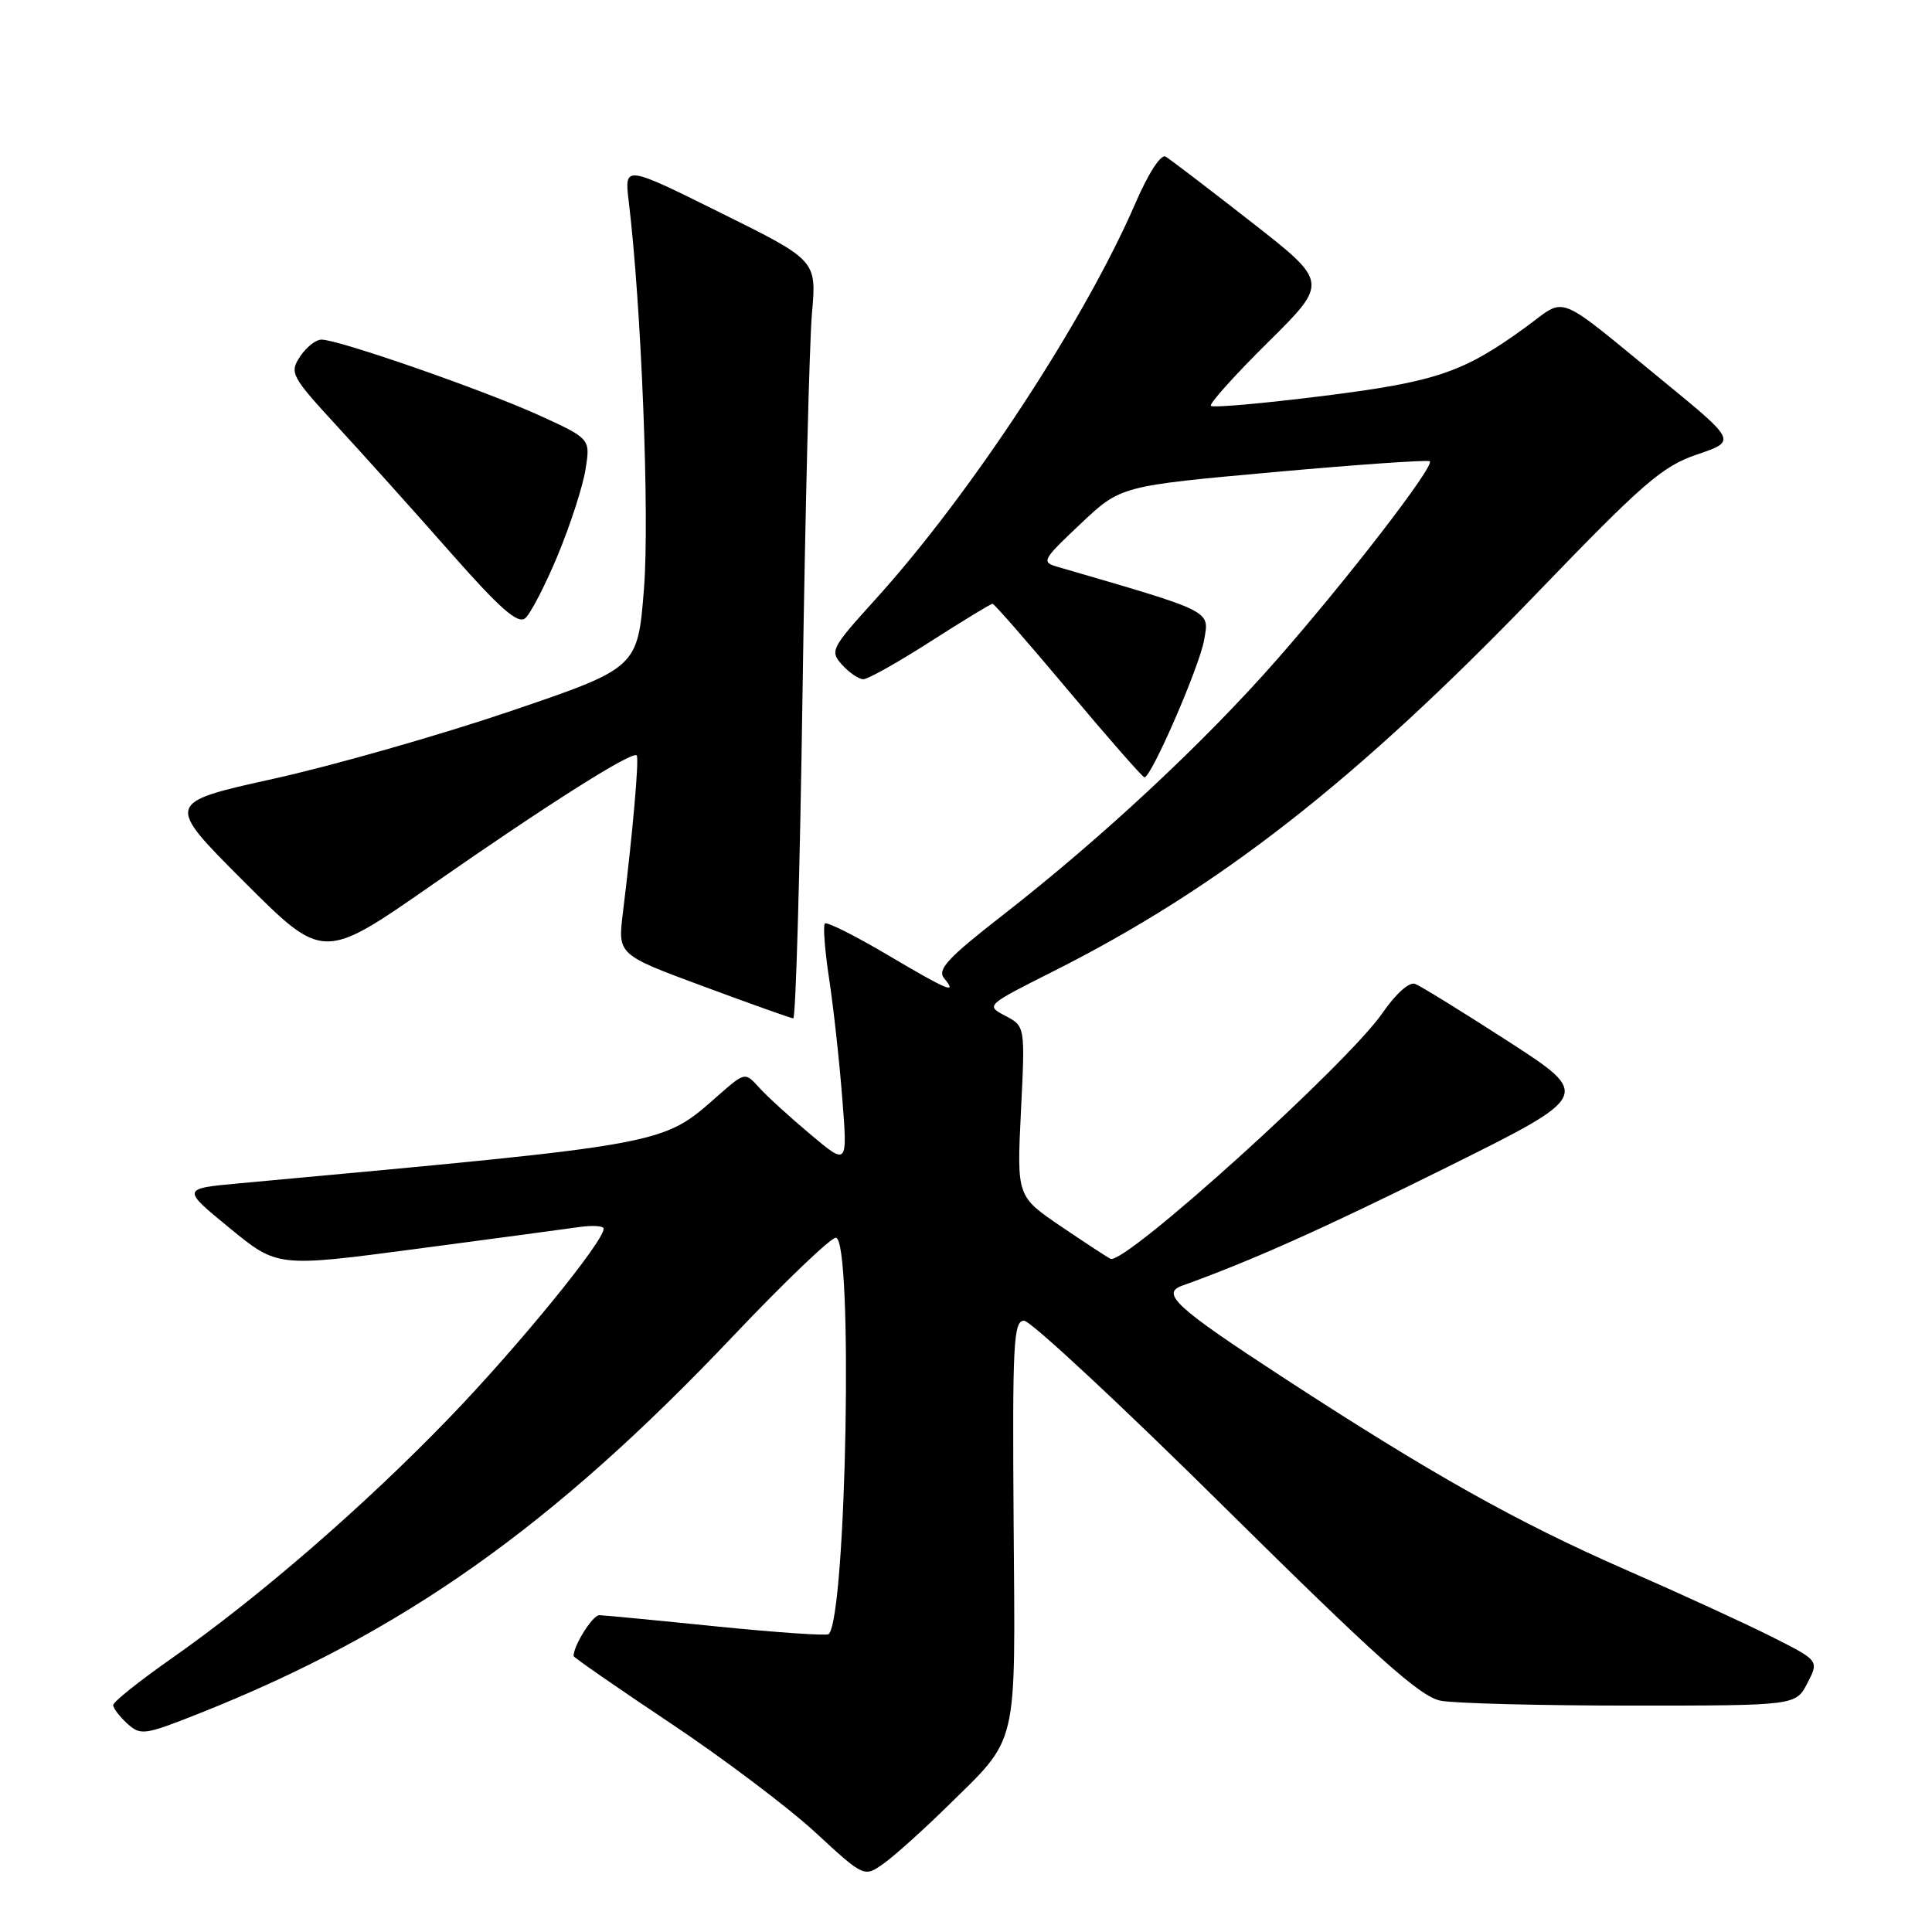 <?xml version="1.0" encoding="UTF-8" standalone="no"?>
<!DOCTYPE svg PUBLIC "-//W3C//DTD SVG 1.1//EN" "http://www.w3.org/Graphics/SVG/1.1/DTD/svg11.dtd" >
<svg xmlns="http://www.w3.org/2000/svg" xmlns:xlink="http://www.w3.org/1999/xlink" version="1.1" viewBox="0 0 256 256">
 <g >
 <path fill="currentColor"
d=" M 125.33 239.54 C 135.08 229.94 134.53 232.27 134.31 201.78 C 134.14 177.99 134.29 175.00 135.69 175.00 C 136.56 175.00 148.57 186.18 162.38 199.85 C 182.46 219.70 188.18 224.82 190.88 225.35 C 192.73 225.71 204.08 226.00 216.10 226.00 C 237.95 226.00 237.95 226.00 239.49 223.02 C 241.03 220.04 241.03 220.04 234.84 216.92 C 231.44 215.20 222.67 211.17 215.35 207.97 C 200.98 201.68 189.59 195.28 170.00 182.51 C 155.86 173.29 153.76 171.39 156.64 170.36 C 165.83 167.06 175.34 162.80 191.70 154.68 C 210.90 145.14 210.90 145.14 199.87 138.00 C 193.80 134.08 188.24 130.65 187.51 130.37 C 186.74 130.07 184.95 131.67 183.20 134.21 C 178.56 140.96 149.02 167.66 147.15 166.80 C 146.79 166.64 143.85 164.71 140.61 162.52 C 134.73 158.53 134.73 158.53 135.28 147.26 C 135.84 135.98 135.84 135.98 133.21 134.60 C 130.60 133.23 130.62 133.21 139.54 128.72 C 161.49 117.68 179.70 103.45 203.57 78.68 C 217.73 63.98 220.25 61.79 224.87 60.22 C 230.10 58.45 230.10 58.45 220.36 50.47 C 205.84 38.59 207.69 39.32 202.23 43.30 C 193.91 49.37 190.31 50.59 175.21 52.48 C 167.36 53.46 160.71 54.05 160.45 53.78 C 160.19 53.52 163.59 49.73 168.01 45.36 C 176.04 37.41 176.04 37.41 165.77 29.39 C 160.12 24.98 155.03 21.09 154.45 20.75 C 153.83 20.39 152.18 22.94 150.50 26.81 C 143.75 42.44 128.66 65.45 115.98 79.44 C 110.11 85.92 109.93 86.27 111.59 88.10 C 112.53 89.14 113.80 90.00 114.40 90.00 C 115.01 90.00 119.01 87.75 123.30 85.00 C 127.60 82.25 131.29 80.00 131.52 80.00 C 131.74 80.00 136.26 85.18 141.56 91.50 C 146.87 97.83 151.40 103.00 151.65 103.00 C 152.56 103.00 158.92 88.37 159.55 84.81 C 160.25 80.84 160.88 81.15 140.17 75.12 C 137.94 74.48 138.08 74.22 143.17 69.42 C 148.50 64.39 148.50 64.39 168.78 62.56 C 179.94 61.55 189.24 60.91 189.46 61.12 C 190.10 61.77 178.56 76.73 169.19 87.41 C 159.50 98.45 145.96 111.07 132.72 121.38 C 125.62 126.90 124.16 128.48 125.09 129.61 C 126.92 131.82 125.67 131.30 117.47 126.45 C 113.23 123.95 109.56 122.11 109.30 122.37 C 109.04 122.63 109.29 125.92 109.86 129.67 C 110.43 133.43 111.22 140.54 111.60 145.47 C 112.31 154.45 112.31 154.45 107.41 150.33 C 104.71 148.07 101.65 145.28 100.61 144.13 C 98.72 142.04 98.72 142.04 95.16 145.16 C 87.64 151.77 88.92 151.53 31.78 156.79 C 24.05 157.50 24.05 157.50 30.41 162.71 C 36.76 167.92 36.76 167.92 55.13 165.49 C 65.23 164.15 74.96 162.85 76.75 162.59 C 78.54 162.34 80.00 162.43 79.99 162.81 C 79.97 164.55 68.59 178.49 59.52 187.88 C 48.27 199.54 34.32 211.63 22.75 219.74 C 18.49 222.72 15.00 225.51 15.00 225.93 C 15.00 226.35 15.84 227.45 16.87 228.39 C 18.64 229.99 19.16 229.91 26.37 227.05 C 53.32 216.35 73.16 202.33 97.12 177.06 C 103.93 169.88 110.06 164.01 110.75 164.01 C 113.07 164.00 112.16 214.17 109.81 216.53 C 109.56 216.77 102.87 216.31 94.93 215.51 C 86.99 214.70 80.01 214.03 79.41 214.02 C 78.54 214.00 76.00 218.03 76.00 219.43 C 76.00 219.61 81.74 223.59 88.75 228.27 C 95.76 232.94 104.42 239.47 108.00 242.77 C 114.50 248.77 114.50 248.77 117.10 246.92 C 118.53 245.90 122.23 242.58 125.33 239.54 Z  M 106.34 91.75 C 106.69 67.96 107.25 45.35 107.59 41.50 C 108.21 34.50 108.21 34.50 95.47 28.19 C 82.73 21.87 82.73 21.87 83.31 26.69 C 84.98 40.40 86.09 68.44 85.33 78.00 C 84.50 88.50 84.50 88.50 67.56 94.26 C 58.24 97.42 44.15 101.44 36.25 103.19 C 21.88 106.37 21.88 106.37 32.35 116.84 C 42.81 127.30 42.81 127.30 57.16 117.31 C 72.57 106.57 83.82 99.45 84.37 100.10 C 84.70 100.50 83.84 110.38 82.53 121.00 C 81.86 126.50 81.86 126.50 93.18 130.69 C 99.41 133.00 104.77 134.91 105.11 134.94 C 105.44 134.97 106.00 115.54 106.34 91.75 Z  M 73.90 73.59 C 75.56 69.59 77.22 64.47 77.58 62.22 C 78.24 58.13 78.24 58.13 71.37 55.00 C 64.00 51.66 44.86 45.00 42.60 45.00 C 41.85 45.00 40.56 46.02 39.75 47.26 C 38.34 49.41 38.58 49.85 44.70 56.51 C 48.24 60.35 55.00 67.88 59.72 73.24 C 66.25 80.65 68.62 82.73 69.59 81.92 C 70.29 81.34 72.23 77.59 73.90 73.59 Z "/>
</g>
</svg>